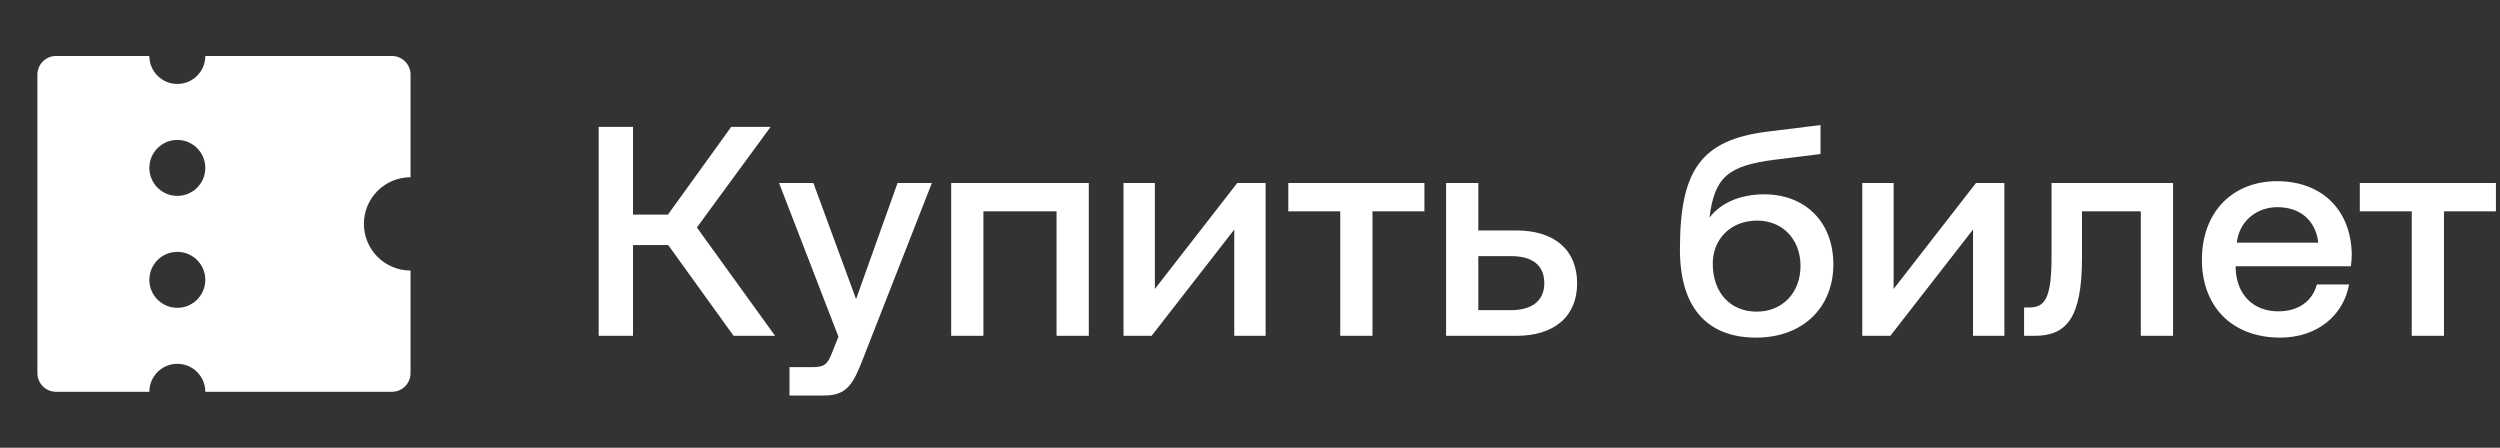<svg width="134" height="24" viewBox="0 0 134 24" fill="none" xmlns="http://www.w3.org/2000/svg">
<rect x="0" y="0" width="134" height="24" fill="#333333" stroke="none"/>
<path d="M33.929 18H32.089V6.8H33.929V11.504H35.801L39.193 6.8H41.305L37.353 12.192L41.545 18H39.321L35.817 13.136H33.929V18ZM44.941 18.048L41.757 9.808H43.597L45.885 16.032L48.109 9.808H49.949L46.237 19.28C45.725 20.608 45.373 21.2 44.173 21.2H42.317V19.68H43.533C44.205 19.68 44.365 19.52 44.621 18.848L44.941 18.048ZM52.711 18H50.983V9.808H58.359V18H56.631V11.328H52.711V18ZM61.725 18H60.221V9.808H61.901V15.488L66.317 9.808H67.837V18H66.157V12.304L61.725 18ZM73.565 18H71.837V11.328H69.053V9.808H76.349V11.328H73.565V18ZM81.27 18H77.51V9.808H79.238V12.352H81.27C83.334 12.352 84.534 13.408 84.534 15.184C84.534 16.944 83.334 18 81.27 18ZM79.238 13.728V16.624H80.982C82.15 16.624 82.774 16.096 82.774 15.184C82.774 14.224 82.15 13.728 80.982 13.728H79.238ZM94.572 10.416C96.7 10.416 98.268 11.84 98.268 14.176C98.268 16.432 96.684 18.096 94.124 18.096C91.612 18.096 90.044 16.608 90.044 13.376C90.044 9.168 91.132 7.504 94.732 7.056L97.58 6.704V8.256L95.132 8.56C92.62 8.88 91.9 9.488 91.628 11.664C92.204 10.912 93.212 10.416 94.572 10.416ZM94.156 16.704C95.548 16.704 96.508 15.68 96.508 14.256C96.508 12.848 95.564 11.824 94.188 11.824C92.748 11.824 91.804 12.832 91.804 14.128C91.804 15.728 92.78 16.704 94.156 16.704ZM101.322 18H99.818V9.808H101.498V15.488L105.914 9.808H107.434V18H105.754V12.304L101.322 18ZM109.051 18H108.491V16.48H108.779C109.627 16.48 109.963 15.952 109.963 13.744V9.808H116.475V18H114.747V11.328H111.595V13.808C111.595 17.056 110.763 18 109.051 18ZM122.214 18.096C119.638 18.096 118.022 16.432 118.022 13.92C118.022 11.392 119.638 9.712 122.054 9.712C124.422 9.712 126.006 11.216 126.054 13.616C126.054 13.824 126.038 14.048 126.006 14.272H119.83V14.384C119.878 15.776 120.758 16.688 122.118 16.688C123.174 16.688 123.942 16.16 124.182 15.248H125.91C125.622 16.864 124.246 18.096 122.214 18.096ZM119.894 13.008H124.262C124.118 11.792 123.27 11.104 122.07 11.104C120.966 11.104 120.022 11.84 119.894 13.008ZM130.997 18H129.269V11.328H126.485V9.808H133.781V11.328H130.997V18Z" fill="white"/>
<path d="M11.005 21C11.005 20.171 10.333 19.5 9.505 19.5C8.676 19.5 8.005 20.171 8.005 21H3.005C2.453 21 2.005 20.552 2.005 20V4C2.005 3.447 2.453 3 3.005 3H8.005C8.005 3.828 8.676 4.5 9.505 4.5C10.333 4.5 11.005 3.828 11.005 3H21.005C21.557 3 22.005 3.447 22.005 4V9.5C20.624 9.5 19.505 10.619 19.505 12C19.505 13.38 20.624 14.5 22.005 14.5V20C22.005 20.552 21.557 21 21.005 21H11.005ZM9.505 10.5C10.333 10.5 11.005 9.828 11.005 9C11.005 8.171 10.333 7.5 9.505 7.5C8.676 7.5 8.005 8.171 8.005 9C8.005 9.828 8.676 10.5 9.505 10.5ZM9.505 16.5C10.333 16.5 11.005 15.828 11.005 15C11.005 14.171 10.333 13.5 9.505 13.5C8.676 13.5 8.005 14.171 8.005 15C8.005 15.828 8.676 16.5 9.505 16.5Z" fill="white"/>
</svg>
